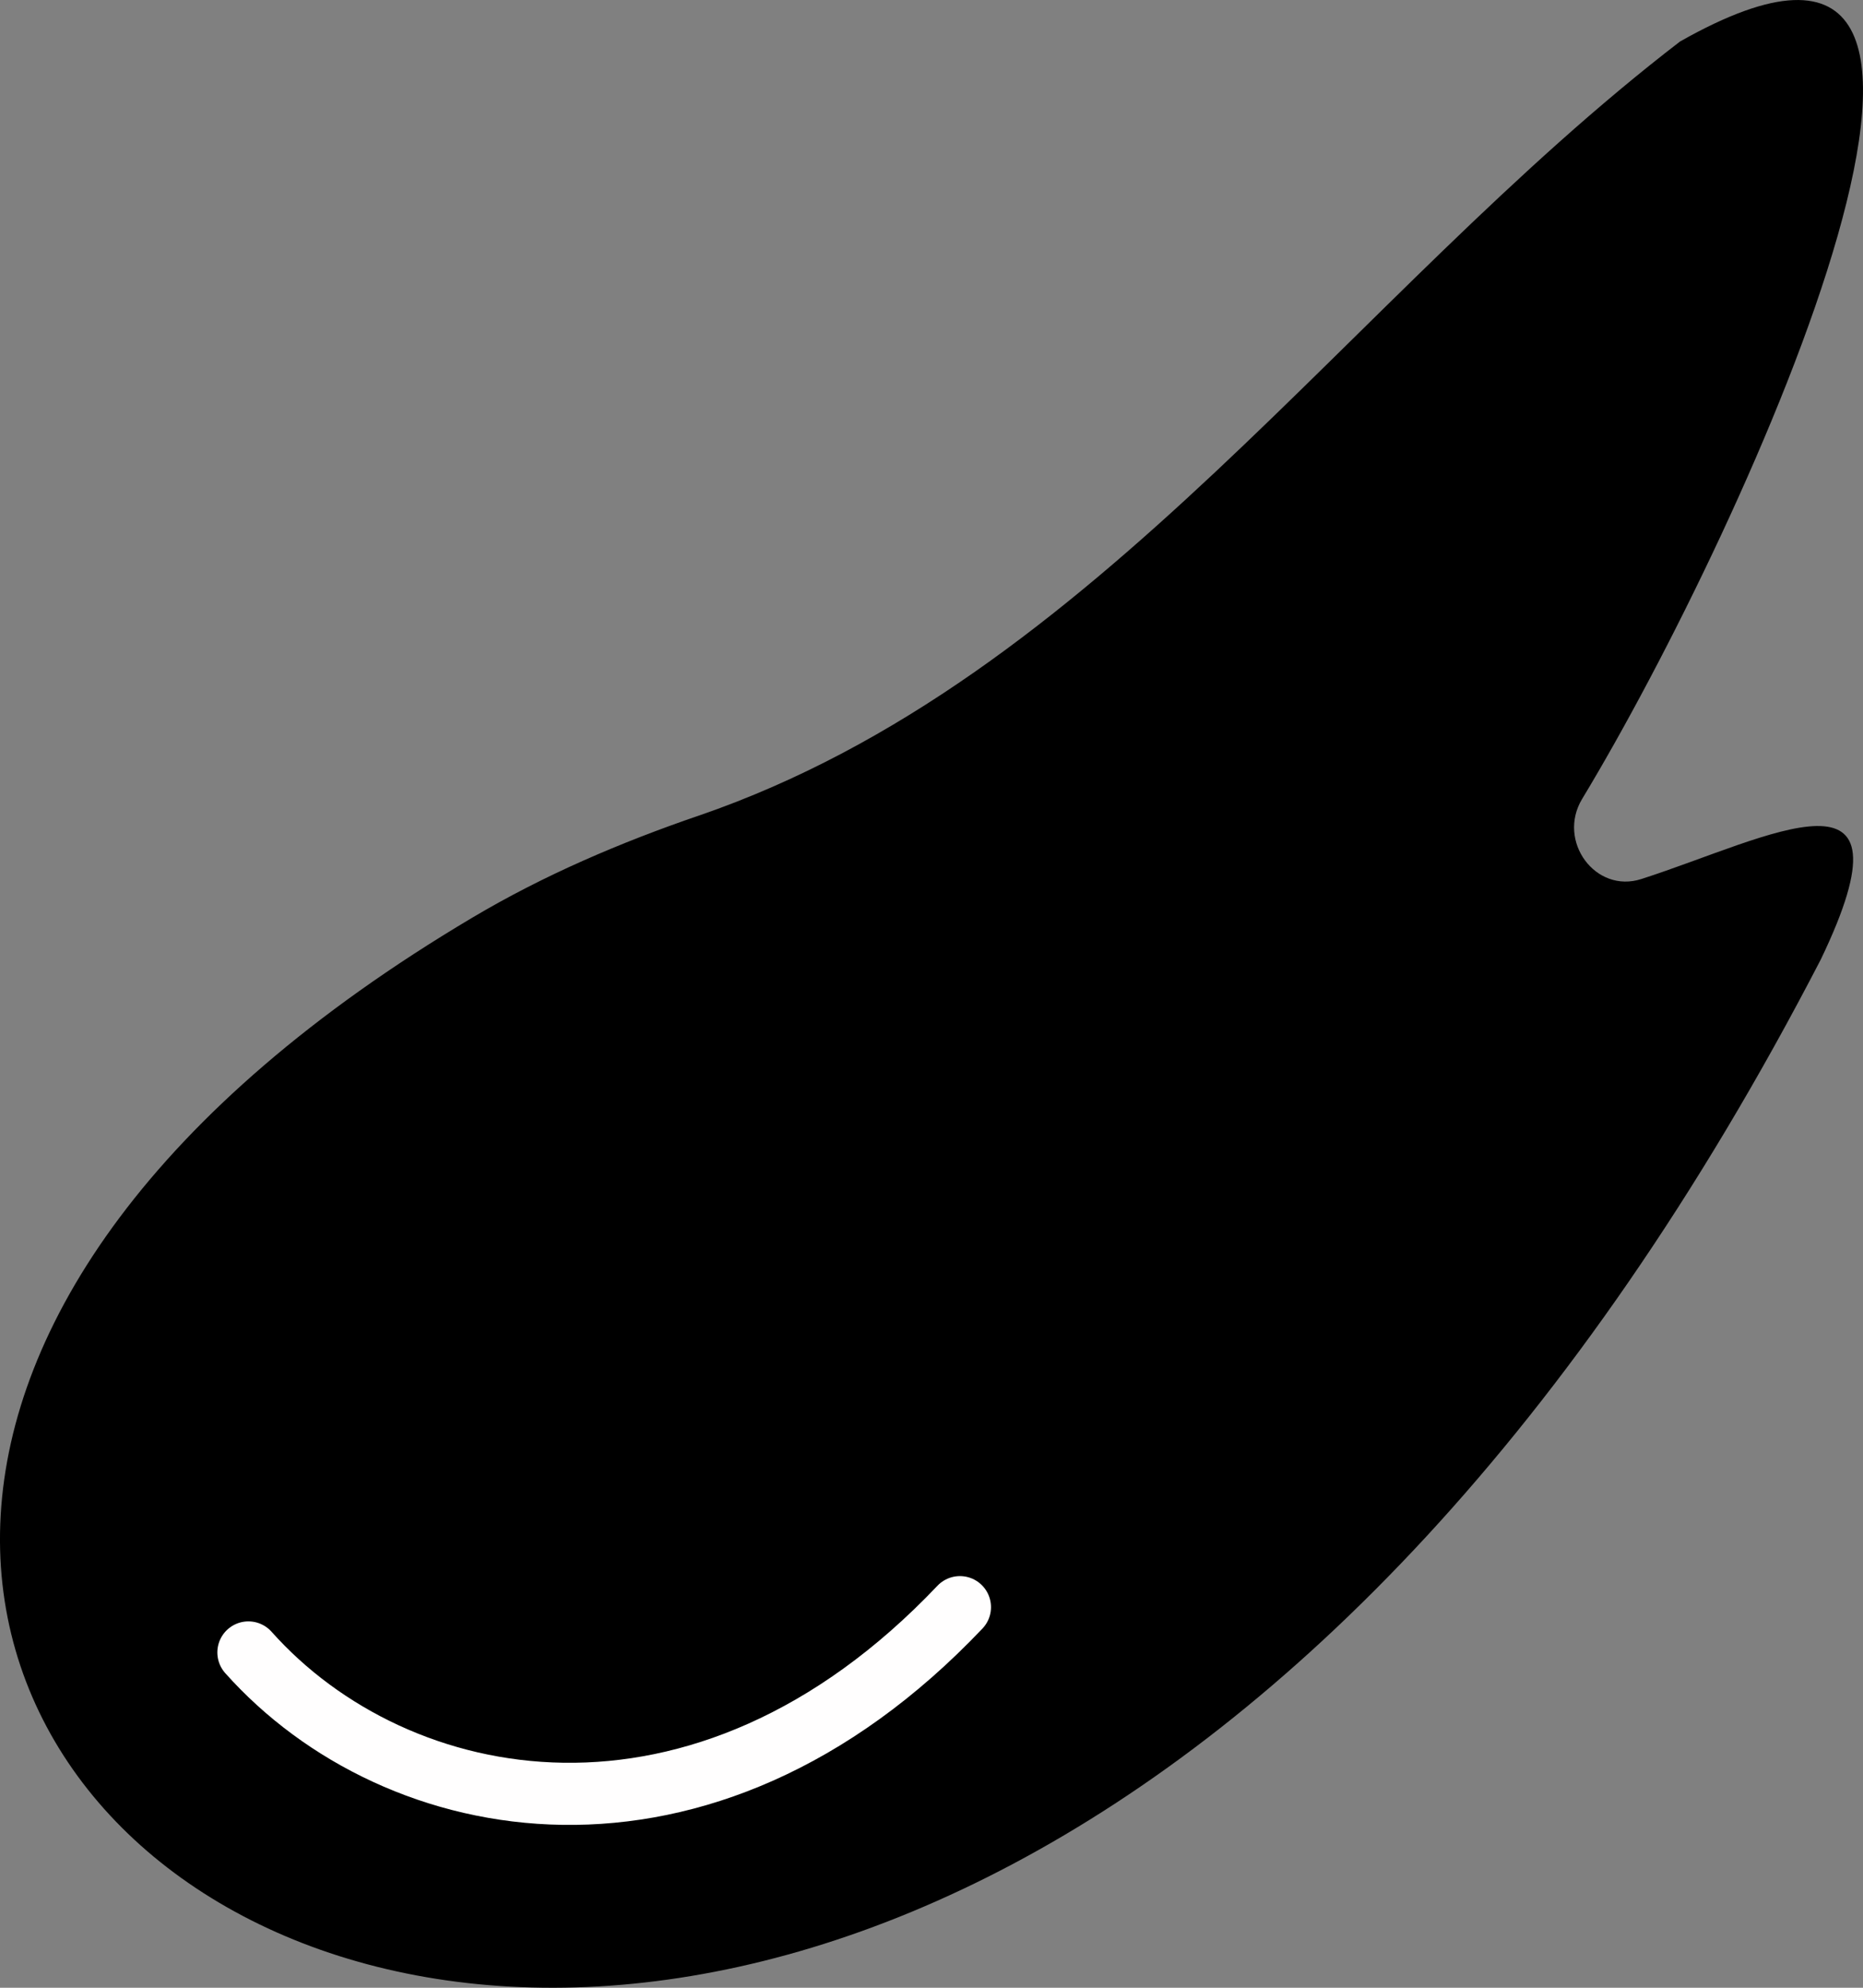 <svg width="30" height="32" viewBox="0 0 30 32" fill="none" xmlns="http://www.w3.org/2000/svg">
<rect x="0" y="0" width="30" height="32" fill="#808080" stroke="none"/>
<path d="M11.263 13.127C17.672 10.92 21.731 4.756 27.054 0.668C33.267 -2.851 28.131 8.472 25.477 12.862C25.068 13.541 25.692 14.39 26.431 14.151C28.494 13.488 30.926 12.107 29.32 15.447C13.451 46.097 -13.142 27.097 7.599 14.777C8.757 14.088 9.993 13.562 11.261 13.127H11.263Z" fill="currentColor"/>
<path d="M15.458 25.873C11.314 30.24 6.384 29.276 4 26.602" stroke="#FFFEFE" stroke-linecap="round" stroke-linejoin="round"/>
</svg>
